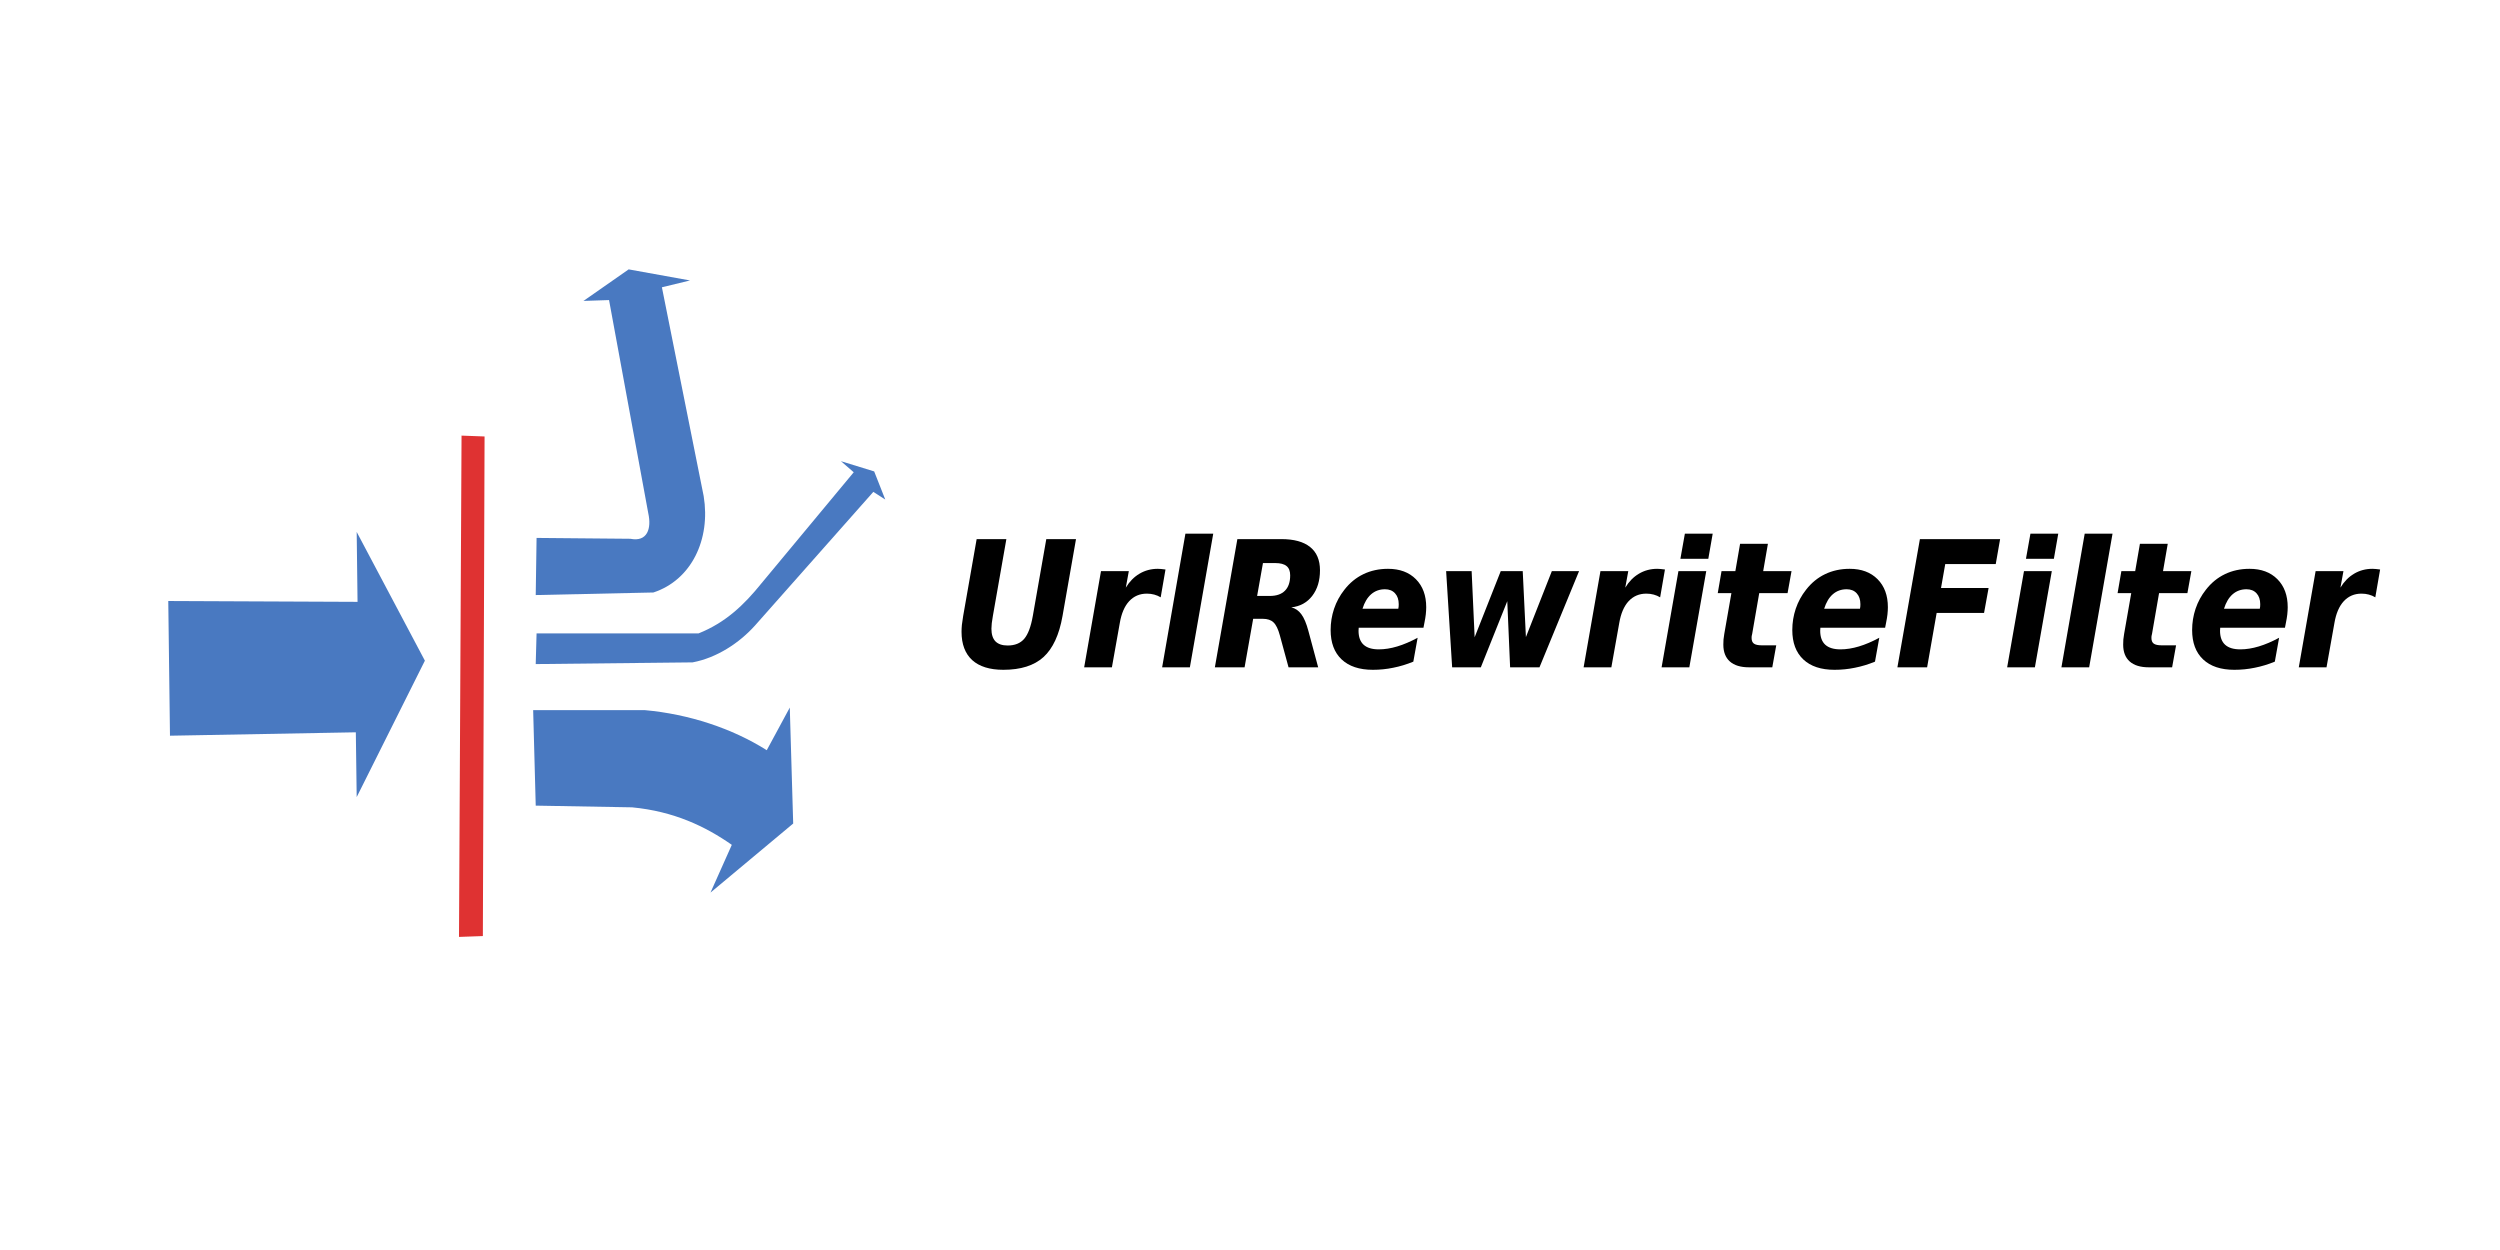 <?xml version="1.0" encoding="UTF-8" standalone="no"?>
<!-- Created with Inkscape (http://www.inkscape.org/) -->

<svg
   xmlns:dc="http://purl.org/dc/elements/1.1/"
   xmlns:cc="http://creativecommons.org/ns#"
   xmlns:rdf="http://www.w3.org/1999/02/22-rdf-syntax-ns#"
   xmlns:svg="http://www.w3.org/2000/svg"
   xmlns="http://www.w3.org/2000/svg"
   xmlns:sodipodi="http://sodipodi.sourceforge.net/DTD/sodipodi-0.dtd"
   xmlns:inkscape="http://www.inkscape.org/namespaces/inkscape"
   id="svg2"
   version="1.1"
   inkscape:version="0.91 r13725"
   width="120"
   height="60"
   viewBox="0 0 120 60"
   sodipodi:docname="tuckey_urlrewrite-ar21.svg">
  <defs
     id="defs6" />
  <sodipodi:namedview
     pagecolor="#ffffff"
     bordercolor="#666666"
     borderopacity="1"
     objecttolerance="10"
     gridtolerance="10"
     guidetolerance="10"
     inkscape:pageopacity="0"
     inkscape:pageshadow="2"
     inkscape:window-width="1855"
     inkscape:window-height="1056"
     id="namedview4"
     showgrid="false"
     inkscape:zoom="1.5853699"
     inkscape:cx="392.17188"
     inkscape:cy="147.7625"
     inkscape:window-x="65"
     inkscape:window-y="24"
     inkscape:window-maximized="1"
     inkscape:current-layer="svg2" />
  <g
     style="font-style:oblique;font-variant:normal;font-weight:bold;font-stretch:semi-condensed;font-size:56.657px;line-height:125%;font-family:'DejaVu Sans';-inkscape-font-specification:'DejaVu Sans, Bold Oblique Semi-Condensed';text-align:start;letter-spacing:0px;word-spacing:0px;writing-mode:lr-tb;text-anchor:start;fill:#000000;fill-opacity:1;stroke:none;stroke-width:1px;stroke-linecap:butt;stroke-linejoin:miter;stroke-opacity:1"
     id="text3338"
     transform="matrix(0.149,0,0,0.149,3.591,9.091)">
    <path
       d="m 290.525,112.658 9.572,0 -4.343,24.732 q -0.221,1.328 -0.36,2.351 -0.111,1.024 -0.111,1.798 0,2.711 1.3,4.067 1.328,1.328 3.928,1.328 3.486,0 5.339,-2.158 1.854,-2.186 2.766,-7.359 l 4.343,-24.76 9.572,0 -4.343,24.76 q -1.605,9.129 -6.142,13.251 -4.509,4.094 -12.919,4.094 -6.584,0 -10.042,-3.126 -3.43,-3.154 -3.43,-9.129 0,-0.996 0.111,-2.213 0.138,-1.245 0.415,-2.877 l 4.343,-24.76 z"
       style="font-style:oblique;font-variant:normal;font-weight:bold;font-stretch:semi-condensed;font-size:56.657px;line-height:125%;font-family:'DejaVu Sans';-inkscape-font-specification:'DejaVu Sans, Bold Oblique Semi-Condensed';text-align:start;writing-mode:lr-tb;text-anchor:start"
       id="path3543"
       inkscape:connector-curvature="0" />
    <path
       d="m 349.81,131.415 q -0.941,-0.581 -2.075,-0.885 -1.107,-0.304 -2.379,-0.304 -3.43,0 -5.699,2.434 -2.241,2.434 -3.015,7.027 l -2.545,14.275 -8.936,0 5.422,-30.984 8.963,0 -0.968,5.312 q 1.771,-2.932 4.399,-4.482 2.656,-1.577 5.893,-1.577 0.498,0 1.079,0.055 0.609,0.055 1.411,0.166 l -1.549,8.963 z"
       style="font-style:oblique;font-variant:normal;font-weight:bold;font-stretch:semi-condensed;font-size:56.657px;line-height:125%;font-family:'DejaVu Sans';-inkscape-font-specification:'DejaVu Sans, Bold Oblique Semi-Condensed';text-align:start;writing-mode:lr-tb;text-anchor:start"
       id="path3545"
       inkscape:connector-curvature="0" />
    <path
       d="m 357.777,110.915 8.963,0 -7.525,43.046 -8.936,0 7.497,-43.046 z"
       style="font-style:oblique;font-variant:normal;font-weight:bold;font-stretch:semi-condensed;font-size:56.657px;line-height:125%;font-family:'DejaVu Sans';-inkscape-font-specification:'DejaVu Sans, Bold Oblique Semi-Condensed';text-align:start;writing-mode:lr-tb;text-anchor:start"
       id="path3547"
       inkscape:connector-curvature="0" />
    <path
       d="m 384.916,130.972 q 3.264,0 4.924,-1.688 1.688,-1.688 1.688,-4.952 0,-2.047 -1.162,-2.988 -1.162,-0.968 -3.652,-0.968 l -3.956,0 -1.881,10.596 4.039,0 z m -5.312,7.359 -2.766,15.63 -9.572,0 7.248,-41.303 14.164,0 q 6.114,0 9.268,2.545 3.181,2.545 3.181,7.497 0,5.007 -2.49,8.244 -2.49,3.237 -6.75,3.707 1.937,0.443 3.237,2.213 1.3,1.743 2.268,5.367 l 3.154,11.73 -9.544,0 -2.794,-10.264 q -0.83,-3.071 -2.047,-4.205 -1.19,-1.162 -3.486,-1.162 l -3.071,0 z"
       style="font-style:oblique;font-variant:normal;font-weight:bold;font-stretch:semi-condensed;font-size:56.657px;line-height:125%;font-family:'DejaVu Sans';-inkscape-font-specification:'DejaVu Sans, Bold Oblique Semi-Condensed';text-align:start;writing-mode:lr-tb;text-anchor:start"
       id="path3549"
       inkscape:connector-curvature="0" />
    <path
       d="m 434.768,139.631 -0.304,1.577 -20.859,0 q 0,0.166 -0.028,0.498 -0.028,0.304 -0.028,0.47 0,3.015 1.632,4.509 1.632,1.494 4.897,1.494 2.822,0 5.948,-0.941 3.126,-0.941 6.556,-2.794 l -1.383,7.691 q -3.237,1.328 -6.473,1.964 -3.209,0.664 -6.556,0.664 -6.529,0 -10.07,-3.347 -3.541,-3.347 -3.541,-9.461 0,-3.541 1.107,-6.861 1.134,-3.347 3.32,-6.114 2.573,-3.32 6.142,-5.035 3.569,-1.715 7.912,-1.715 5.671,0 8.991,3.347 3.32,3.347 3.32,9.019 0,1.107 -0.138,2.351 -0.138,1.217 -0.443,2.683 z m -8.41,-4.537 q 0.083,-0.36 0.111,-0.719 0.028,-0.387 0.028,-0.747 0,-2.213 -1.19,-3.513 -1.19,-1.3 -3.237,-1.3 -2.6,0 -4.454,1.605 -1.826,1.577 -2.794,4.675 l 11.536,0 z"
       style="font-style:oblique;font-variant:normal;font-weight:bold;font-stretch:semi-condensed;font-size:56.657px;line-height:125%;font-family:'DejaVu Sans';-inkscape-font-specification:'DejaVu Sans, Bold Oblique Semi-Condensed';text-align:start;writing-mode:lr-tb;text-anchor:start"
       id="path3551"
       inkscape:connector-curvature="0" />
    <path
       d="m 441.767,122.977 8.216,0 0.968,21.302 8.41,-21.302 7.082,0 1.024,21.246 8.355,-21.246 8.77,0 -12.753,30.984 -9.461,0 -0.913,-21.302 -8.521,21.302 -9.24,0 -1.937,-30.984 z"
       style="font-style:oblique;font-variant:normal;font-weight:bold;font-stretch:semi-condensed;font-size:56.657px;line-height:125%;font-family:'DejaVu Sans';-inkscape-font-specification:'DejaVu Sans, Bold Oblique Semi-Condensed';text-align:start;writing-mode:lr-tb;text-anchor:start"
       id="path3553"
       inkscape:connector-curvature="0" />
    <path
       d="m 510.707,131.415 q -0.941,-0.581 -2.075,-0.885 -1.107,-0.304 -2.379,-0.304 -3.43,0 -5.699,2.434 -2.241,2.434 -3.015,7.027 l -2.545,14.275 -8.936,0 5.422,-30.984 8.963,0 -0.968,5.312 q 1.771,-2.932 4.399,-4.482 2.656,-1.577 5.893,-1.577 0.498,0 1.079,0.055 0.609,0.055 1.411,0.166 l -1.549,8.963 z"
       style="font-style:oblique;font-variant:normal;font-weight:bold;font-stretch:semi-condensed;font-size:56.657px;line-height:125%;font-family:'DejaVu Sans';-inkscape-font-specification:'DejaVu Sans, Bold Oblique Semi-Condensed';text-align:start;writing-mode:lr-tb;text-anchor:start"
       id="path3555"
       inkscape:connector-curvature="0" />
    <path
       d="m 516.6,122.977 8.963,0 -5.45,30.984 -8.936,0 5.422,-30.984 z m 2.075,-12.062 8.963,0 -1.411,8.078 -8.991,0 1.439,-8.078 z"
       style="font-style:oblique;font-variant:normal;font-weight:bold;font-stretch:semi-condensed;font-size:56.657px;line-height:125%;font-family:'DejaVu Sans';-inkscape-font-specification:'DejaVu Sans, Bold Oblique Semi-Condensed';text-align:start;writing-mode:lr-tb;text-anchor:start"
       id="path3557"
       inkscape:connector-curvature="0" />
    <path
       d="m 545.426,114.18 -1.522,8.797 9.129,0 -1.273,7.082 -9.129,0 -2.268,13.113 q -0.111,0.443 -0.166,0.747 -0.028,0.304 -0.028,0.581 0,1.273 0.747,1.826 0.775,0.553 2.573,0.553 l 4.62,0 -1.273,7.082 -7.497,0 q -4.039,0 -6.169,-1.881 -2.103,-1.881 -2.103,-5.422 0,-0.775 0.055,-1.66 0.083,-0.885 0.249,-1.798 l 2.296,-13.141 -4.399,0 1.217,-7.082 4.454,0 1.522,-8.797 8.963,0 z"
       style="font-style:oblique;font-variant:normal;font-weight:bold;font-stretch:semi-condensed;font-size:56.657px;line-height:125%;font-family:'DejaVu Sans';-inkscape-font-specification:'DejaVu Sans, Bold Oblique Semi-Condensed';text-align:start;writing-mode:lr-tb;text-anchor:start"
       id="path3559"
       inkscape:connector-curvature="0" />
    <path
       d="m 583.492,139.631 -0.304,1.577 -20.859,0 q 0,0.166 -0.028,0.498 -0.028,0.304 -0.028,0.47 0,3.015 1.632,4.509 1.632,1.494 4.897,1.494 2.822,0 5.948,-0.941 3.126,-0.941 6.556,-2.794 l -1.383,7.691 q -3.237,1.328 -6.473,1.964 -3.209,0.664 -6.556,0.664 -6.529,0 -10.07,-3.347 -3.541,-3.347 -3.541,-9.461 0,-3.541 1.107,-6.861 1.134,-3.347 3.32,-6.114 2.573,-3.32 6.142,-5.035 3.569,-1.715 7.912,-1.715 5.671,0 8.991,3.347 3.32,3.347 3.32,9.019 0,1.107 -0.138,2.351 -0.138,1.217 -0.443,2.683 z m -8.41,-4.537 q 0.083,-0.36 0.111,-0.719 0.028,-0.387 0.028,-0.747 0,-2.213 -1.19,-3.513 -1.19,-1.3 -3.237,-1.3 -2.6,0 -4.454,1.605 -1.826,1.577 -2.794,4.675 l 11.536,0 z"
       style="font-style:oblique;font-variant:normal;font-weight:bold;font-stretch:semi-condensed;font-size:56.657px;line-height:125%;font-family:'DejaVu Sans';-inkscape-font-specification:'DejaVu Sans, Bold Oblique Semi-Condensed';text-align:start;writing-mode:lr-tb;text-anchor:start"
       id="path3561"
       inkscape:connector-curvature="0" />
    <path
       d="m 594.392,112.658 25.839,0 -1.411,8.05 -16.267,0 -1.356,7.691 15.326,0 -1.466,8.05 -15.271,0 -3.071,17.512 -9.572,0 7.248,-41.303 z"
       style="font-style:oblique;font-variant:normal;font-weight:bold;font-stretch:semi-condensed;font-size:56.657px;line-height:125%;font-family:'DejaVu Sans';-inkscape-font-specification:'DejaVu Sans, Bold Oblique Semi-Condensed';text-align:start;writing-mode:lr-tb;text-anchor:start"
       id="path3563"
       inkscape:connector-curvature="0" />
    <path
       d="m 627.922,122.977 8.963,0 -5.45,30.984 -8.936,0 5.422,-30.984 z m 2.075,-12.062 8.963,0 -1.411,8.078 -8.991,0 1.439,-8.078 z"
       style="font-style:oblique;font-variant:normal;font-weight:bold;font-stretch:semi-condensed;font-size:56.657px;line-height:125%;font-family:'DejaVu Sans';-inkscape-font-specification:'DejaVu Sans, Bold Oblique Semi-Condensed';text-align:start;writing-mode:lr-tb;text-anchor:start"
       id="path3565"
       inkscape:connector-curvature="0" />
    <path
       d="m 647.48,110.915 8.963,0 -7.525,43.046 -8.936,0 7.497,-43.046 z"
       style="font-style:oblique;font-variant:normal;font-weight:bold;font-stretch:semi-condensed;font-size:56.657px;line-height:125%;font-family:'DejaVu Sans';-inkscape-font-specification:'DejaVu Sans, Bold Oblique Semi-Condensed';text-align:start;writing-mode:lr-tb;text-anchor:start"
       id="path3567"
       inkscape:connector-curvature="0" />
    <path
       d="m 674.232,114.18 -1.522,8.797 9.129,0 -1.273,7.082 -9.129,0 -2.268,13.113 q -0.111,0.443 -0.166,0.747 -0.028,0.304 -0.028,0.581 0,1.273 0.747,1.826 0.775,0.553 2.573,0.553 l 4.62,0 -1.273,7.082 -7.497,0 q -4.039,0 -6.169,-1.881 -2.103,-1.881 -2.103,-5.422 0,-0.775 0.055,-1.66 0.083,-0.885 0.249,-1.798 l 2.296,-13.141 -4.399,0 1.217,-7.082 4.454,0 1.522,-8.797 8.963,0 z"
       style="font-style:oblique;font-variant:normal;font-weight:bold;font-stretch:semi-condensed;font-size:56.657px;line-height:125%;font-family:'DejaVu Sans';-inkscape-font-specification:'DejaVu Sans, Bold Oblique Semi-Condensed';text-align:start;writing-mode:lr-tb;text-anchor:start"
       id="path3569"
       inkscape:connector-curvature="0" />
    <path
       d="m 712.298,139.631 -0.304,1.577 -20.859,0 q 0,0.166 -0.028,0.498 -0.028,0.304 -0.028,0.47 0,3.015 1.632,4.509 1.632,1.494 4.897,1.494 2.822,0 5.948,-0.941 3.126,-0.941 6.556,-2.794 l -1.383,7.691 q -3.237,1.328 -6.473,1.964 -3.209,0.664 -6.556,0.664 -6.529,0 -10.07,-3.347 -3.541,-3.347 -3.541,-9.461 0,-3.541 1.107,-6.861 1.134,-3.347 3.32,-6.114 2.573,-3.32 6.142,-5.035 3.569,-1.715 7.912,-1.715 5.671,0 8.991,3.347 3.32,3.347 3.32,9.019 0,1.107 -0.138,2.351 -0.138,1.217 -0.443,2.683 z m -8.41,-4.537 q 0.083,-0.36 0.111,-0.719 0.028,-0.387 0.028,-0.747 0,-2.213 -1.19,-3.513 -1.19,-1.3 -3.237,-1.3 -2.6,0 -4.454,1.605 -1.826,1.577 -2.794,4.675 l 11.536,0 z"
       style="font-style:oblique;font-variant:normal;font-weight:bold;font-stretch:semi-condensed;font-size:56.657px;line-height:125%;font-family:'DejaVu Sans';-inkscape-font-specification:'DejaVu Sans, Bold Oblique Semi-Condensed';text-align:start;writing-mode:lr-tb;text-anchor:start"
       id="path3571"
       inkscape:connector-curvature="0" />
    <path
       d="m 741.097,131.415 q -0.941,-0.581 -2.075,-0.885 -1.107,-0.304 -2.379,-0.304 -3.43,0 -5.699,2.434 -2.241,2.434 -3.015,7.027 l -2.545,14.275 -8.936,0 5.422,-30.984 8.963,0 -0.968,5.312 q 1.771,-2.932 4.399,-4.482 2.656,-1.577 5.893,-1.577 0.498,0 1.079,0.055 0.609,0.055 1.411,0.166 l -1.549,8.963 z"
       style="font-style:oblique;font-variant:normal;font-weight:bold;font-stretch:semi-condensed;font-size:56.657px;line-height:125%;font-family:'DejaVu Sans';-inkscape-font-specification:'DejaVu Sans, Bold Oblique Semi-Condensed';text-align:start;writing-mode:lr-tb;text-anchor:start"
       id="path3573"
       inkscape:connector-curvature="0" />
  </g>
  <g
     id="g4439"
     transform="matrix(0.367,0,0,0.367,-122.67,92.688)">
    <g
       transform="translate(0,-239.875)"
       id="g4413">
      <path
         style="fill:#4979c1;fill-opacity:1;fill-rule:evenodd;stroke:none;stroke-width:1px;stroke-linecap:butt;stroke-linejoin:miter;stroke-opacity:1"
         d="m 356.259,65.925 0.223,17.618 24.308,-0.446 0.112,8.474 8.92,-17.841 -8.92,-16.837 0.112,9.143 z"
         id="path3541"
         inkscape:connector-curvature="0"
         sodipodi:nodetypes="cccccccc" />
      <path
         style="fill:#4979c1;fill-opacity:1;fill-rule:evenodd;stroke:none;stroke-width:1px;stroke-linecap:butt;stroke-linejoin:miter;stroke-opacity:1"
         d="m 404.429,57.674 12.266,0.112 c 2.23,0.446 2.788,-1.338 2.342,-3.345 l -5.129,-27.876 -3.345,0.112 5.91,-4.126 8.028,1.45 -3.68,0.892 5.464,27.319 c 0.929,5.65 -1.598,10.965 -6.579,12.6 l -15.388,0.335 z"
         id="path3578"
         inkscape:connector-curvature="0"
         sodipodi:nodetypes="cccccccccccc" />
      <path
         style="fill:#df3232;fill-opacity:1;fill-rule:evenodd;stroke:none;stroke-width:1px;stroke-linecap:butt;stroke-linejoin:miter;stroke-opacity:1"
         d="m 394.616,44.293 3.011,0.112 -0.223,65.342 -3.122,0.112 z"
         id="path3580"
         inkscape:connector-curvature="0" />
      <path
         style="fill:#4979c1;fill-opacity:1;fill-rule:evenodd;stroke:none;stroke-width:1px;stroke-linecap:butt;stroke-linejoin:miter;stroke-opacity:1"
         d="m 403.983,80.198 14.607,0 c 5.761,0.52 11.411,2.379 15.945,5.241 l 3.011,-5.575 0.446,15.165 -10.816,9.032 2.788,-6.244 c -3.457,-2.416 -7.582,-4.386 -13.046,-4.906 l -12.6,-0.223 z"
         id="path3582"
         inkscape:connector-curvature="0"
         sodipodi:nodetypes="cccccccccc" />
      <path
         style="fill:#4979c1;fill-opacity:1;fill-rule:evenodd;stroke:none;stroke-width:1px;stroke-linecap:butt;stroke-linejoin:miter;stroke-opacity:1"
         d="m 404.429,70.162 21.186,0 c 3.531,-1.412 5.947,-3.717 8.251,-6.579 l 12.043,-14.496 -1.673,-1.45 4.349,1.338 1.45,3.68 -1.561,-1.004 -15.499,17.506 c -2.044,2.267 -4.981,4.2 -8.14,4.795 l -20.517,0.223 z"
         id="path3584"
         inkscape:connector-curvature="0"
         sodipodi:nodetypes="cccccccccccc" />
    </g>
  </g>
</svg>
